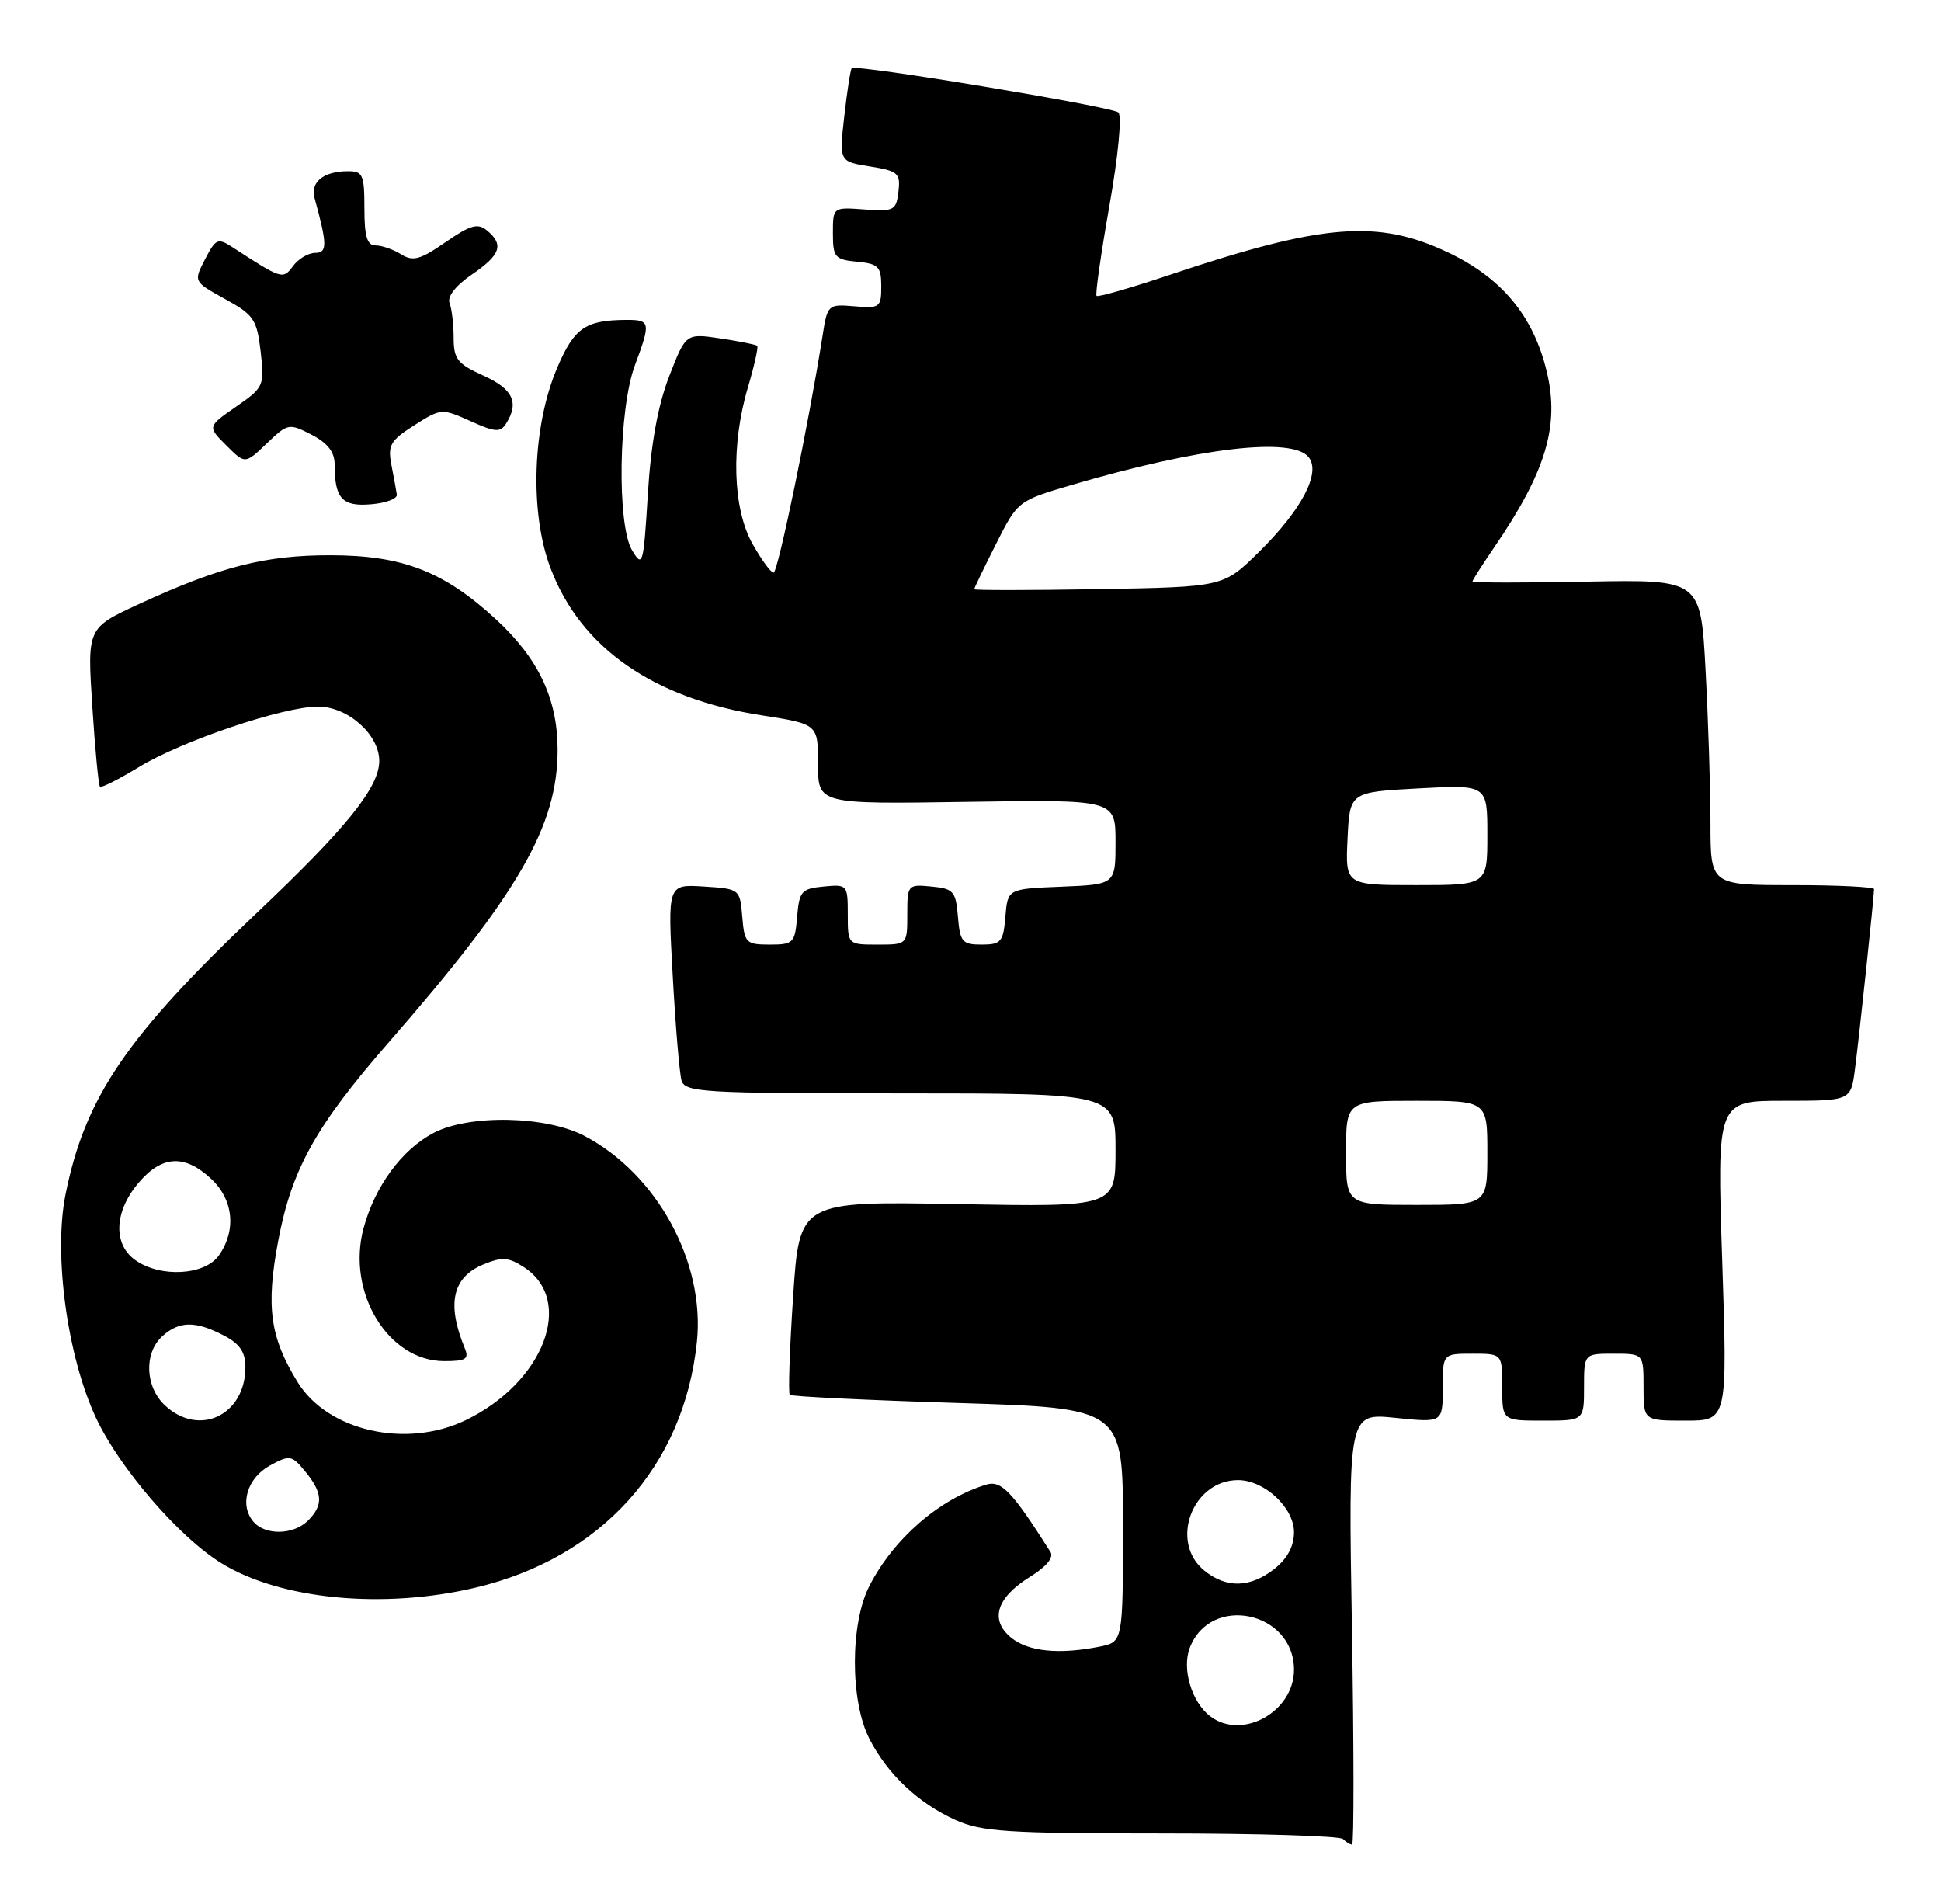 <?xml version="1.0" encoding="UTF-8" standalone="no"?>
<!DOCTYPE svg PUBLIC "-//W3C//DTD SVG 1.1//EN" "http://www.w3.org/Graphics/SVG/1.1/DTD/svg11.dtd" >
<svg xmlns="http://www.w3.org/2000/svg" xmlns:xlink="http://www.w3.org/1999/xlink" version="1.1" viewBox="0 0 261 256">
 <g >
 <path fill="currentColor"
d=" M 181.79 218.99 C 181.30 189.97 181.30 189.97 187.65 190.63 C 194.00 191.28 194.00 191.28 194.00 186.64 C 194.00 182.00 194.00 182.00 198.00 182.00 C 202.00 182.00 202.00 182.00 202.00 186.50 C 202.00 191.00 202.00 191.00 207.50 191.00 C 213.00 191.00 213.00 191.00 213.00 186.50 C 213.00 182.00 213.00 182.00 217.00 182.00 C 221.00 182.00 221.00 182.00 221.00 186.50 C 221.00 191.00 221.00 191.00 226.65 191.00 C 232.29 191.00 232.29 191.00 231.58 169.50 C 230.87 148.00 230.87 148.00 239.87 148.00 C 248.88 148.00 248.88 148.00 249.43 143.75 C 249.99 139.49 252.00 120.55 252.00 119.54 C 252.00 119.24 247.05 119.00 241.00 119.00 C 230.00 119.00 230.00 119.00 230.00 110.66 C 230.00 106.07 229.70 96.82 229.34 90.11 C 228.69 77.91 228.69 77.91 213.34 78.20 C 204.90 78.37 198.00 78.36 198.00 78.18 C 198.00 78.00 199.29 75.98 200.86 73.68 C 207.88 63.43 209.74 57.26 207.99 49.97 C 206.20 42.49 201.95 37.36 194.69 33.93 C 185.22 29.45 177.89 30.05 157.15 37.00 C 152.01 38.72 147.64 39.98 147.45 39.78 C 147.26 39.59 148.04 34.13 149.18 27.65 C 150.37 20.96 150.88 15.54 150.38 15.12 C 149.44 14.32 115.04 8.61 114.53 9.17 C 114.36 9.35 113.91 12.25 113.53 15.61 C 112.84 21.72 112.84 21.72 116.98 22.38 C 120.77 22.99 121.10 23.28 120.81 25.76 C 120.52 28.29 120.22 28.45 116.25 28.16 C 112.00 27.85 112.00 27.85 112.00 31.36 C 112.00 34.59 112.26 34.90 115.25 35.19 C 118.12 35.46 118.50 35.85 118.50 38.50 C 118.50 41.33 118.30 41.48 114.89 41.18 C 111.34 40.88 111.26 40.94 110.60 45.19 C 108.76 56.87 104.60 77.00 104.02 77.00 C 103.66 77.00 102.39 75.25 101.18 73.11 C 98.52 68.37 98.27 59.83 100.57 52.08 C 101.43 49.18 101.99 46.66 101.82 46.49 C 101.64 46.33 99.41 45.88 96.86 45.50 C 92.22 44.81 92.22 44.81 89.96 50.65 C 88.44 54.61 87.52 59.74 87.11 66.50 C 86.53 75.96 86.42 76.36 85.00 74.00 C 82.94 70.57 83.17 55.04 85.37 49.12 C 87.53 43.34 87.46 43.00 84.25 43.01 C 78.74 43.04 77.24 44.06 74.97 49.34 C 71.59 57.18 71.18 68.85 74.02 76.36 C 78.06 87.09 87.85 93.92 102.45 96.18 C 110.00 97.36 110.00 97.36 110.00 102.74 C 110.00 108.12 110.00 108.12 130.00 107.81 C 150.00 107.50 150.00 107.50 150.00 113.21 C 150.00 118.91 150.00 118.91 142.75 119.21 C 135.50 119.50 135.50 119.50 135.19 123.25 C 134.91 126.64 134.61 127.00 132.00 127.00 C 129.39 127.00 129.09 126.64 128.81 123.25 C 128.53 119.83 128.22 119.47 125.25 119.19 C 122.07 118.88 122.00 118.95 122.00 122.94 C 122.00 127.00 122.00 127.00 118.00 127.00 C 114.00 127.00 114.00 127.00 114.00 122.94 C 114.00 118.95 113.93 118.88 110.75 119.19 C 107.78 119.47 107.47 119.83 107.19 123.25 C 106.90 126.78 106.68 127.00 103.50 127.00 C 100.32 127.00 100.10 126.78 99.81 123.25 C 99.50 119.52 99.47 119.50 94.64 119.19 C 89.77 118.88 89.77 118.88 90.46 131.19 C 90.83 137.96 91.37 144.29 91.64 145.25 C 92.10 146.86 94.37 147.00 121.07 147.00 C 150.00 147.00 150.00 147.00 150.00 154.64 C 150.00 162.28 150.00 162.28 128.75 161.89 C 107.50 161.50 107.50 161.50 106.65 174.31 C 106.18 181.36 105.98 187.31 106.20 187.53 C 106.43 187.76 116.60 188.25 128.80 188.63 C 151.00 189.32 151.00 189.32 151.00 205.03 C 151.00 220.75 151.00 220.75 147.88 221.38 C 142.42 222.47 138.29 222.06 135.98 220.19 C 133.04 217.80 133.98 214.79 138.55 211.97 C 140.73 210.62 141.73 209.39 141.25 208.65 C 136.08 200.50 134.63 198.98 132.60 199.61 C 126.29 201.55 120.20 206.83 116.91 213.21 C 114.30 218.27 114.30 228.72 116.91 233.79 C 119.37 238.57 123.47 242.43 128.50 244.70 C 131.99 246.27 135.51 246.50 156.16 246.50 C 169.18 246.50 180.17 246.84 180.58 247.25 C 180.99 247.66 181.55 248.00 181.81 248.00 C 182.07 248.00 182.06 234.94 181.79 218.99 Z  M 63.91 213.46 C 80.85 209.47 91.96 197.15 93.71 180.43 C 94.83 169.73 88.38 157.88 78.63 152.74 C 73.45 150.01 63.12 149.80 58.30 152.32 C 54.03 154.56 50.39 159.52 48.88 165.16 C 46.58 173.77 52.20 183.00 59.74 183.00 C 62.66 183.00 63.10 182.72 62.49 181.25 C 60.04 175.29 60.83 171.73 64.98 170.01 C 67.52 168.96 68.38 169.02 70.48 170.39 C 77.33 174.88 73.14 185.85 62.64 190.93 C 54.64 194.80 44.06 192.41 40.01 185.81 C 36.30 179.77 35.74 175.68 37.42 166.78 C 39.23 157.20 42.46 151.40 52.18 140.25 C 69.80 120.06 75.02 111.00 74.98 100.71 C 74.95 93.88 72.38 88.49 66.62 83.20 C 59.67 76.81 54.11 74.67 44.50 74.65 C 35.70 74.63 29.61 76.18 18.72 81.20 C 11.73 84.42 11.73 84.42 12.41 94.92 C 12.78 100.70 13.25 105.58 13.44 105.77 C 13.63 105.96 15.97 104.78 18.64 103.15 C 24.42 99.62 38.09 95.00 42.77 95.00 C 46.76 95.00 51.00 98.76 51.00 102.30 C 51.00 105.85 46.61 111.30 34.59 122.68 C 17.01 139.34 11.43 147.54 8.81 160.60 C 7.18 168.69 9.05 182.38 12.91 190.63 C 16.07 197.38 24.04 206.63 29.74 210.15 C 37.67 215.05 51.49 216.39 63.91 213.46 Z  M 53.36 66.50 C 53.28 65.95 52.96 64.15 52.63 62.50 C 52.12 59.86 52.49 59.22 55.70 57.18 C 59.30 54.89 59.42 54.89 63.25 56.61 C 66.60 58.12 67.28 58.17 68.06 56.94 C 69.84 54.12 68.97 52.29 65.00 50.50 C 61.52 48.93 61.00 48.27 61.00 45.43 C 61.00 43.63 60.75 41.52 60.45 40.74 C 60.12 39.87 61.27 38.40 63.45 36.91 C 67.32 34.27 67.79 32.90 65.49 30.99 C 64.25 29.96 63.27 30.24 59.91 32.56 C 56.50 34.92 55.53 35.19 53.93 34.19 C 52.89 33.54 51.35 33.00 50.51 33.00 C 49.36 33.00 49.00 31.80 49.00 28.00 C 49.00 23.48 48.79 23.00 46.75 23.02 C 43.49 23.04 41.71 24.48 42.30 26.63 C 44.02 32.90 44.03 34.00 42.38 34.00 C 41.47 34.00 40.14 34.79 39.42 35.75 C 38.04 37.61 37.95 37.58 31.31 33.27 C 29.28 31.95 29.02 32.07 27.57 34.86 C 26.02 37.86 26.02 37.86 30.26 40.20 C 34.13 42.33 34.55 42.95 35.05 47.27 C 35.58 51.87 35.48 52.09 31.74 54.68 C 27.89 57.35 27.89 57.35 30.43 59.88 C 32.96 62.41 32.96 62.41 35.87 59.62 C 38.70 56.91 38.86 56.88 41.89 58.44 C 44.06 59.56 45.00 60.78 45.00 62.44 C 45.00 67.02 46.00 68.13 49.88 67.80 C 51.87 67.64 53.44 67.05 53.36 66.50 Z  M 162.74 230.75 C 160.24 228.85 158.90 224.40 159.98 221.56 C 162.75 214.27 174.00 216.63 174.00 224.50 C 174.00 230.14 167.03 234.01 162.74 230.75 Z  M 161.94 211.16 C 157.21 207.33 160.32 199.00 166.48 199.00 C 170.02 199.00 174.00 202.70 174.00 206.00 C 174.00 207.89 173.11 209.55 171.37 210.93 C 168.11 213.49 164.92 213.57 161.94 211.16 Z  M 181.00 155.00 C 181.00 148.00 181.00 148.00 190.50 148.00 C 200.00 148.00 200.00 148.00 200.00 155.00 C 200.00 162.00 200.00 162.00 190.50 162.00 C 181.00 162.00 181.00 162.00 181.00 155.00 Z  M 181.20 112.75 C 181.50 106.50 181.50 106.50 190.75 106.00 C 200.00 105.50 200.00 105.50 200.00 112.25 C 200.00 119.00 200.00 119.00 190.45 119.00 C 180.90 119.00 180.90 119.00 181.20 112.75 Z  M 131.00 79.22 C 131.00 79.07 132.32 76.33 133.93 73.14 C 136.85 67.34 136.88 67.33 144.18 65.18 C 161.22 60.18 173.68 58.71 175.95 61.44 C 177.68 63.53 175.05 68.54 169.23 74.27 C 164.50 78.91 164.50 78.91 147.75 79.21 C 138.54 79.37 131.00 79.37 131.00 79.22 Z  M 34.05 204.56 C 32.16 202.28 33.24 198.71 36.31 197.03 C 38.97 195.58 39.23 195.63 41.06 197.86 C 43.41 200.72 43.50 202.35 41.43 204.43 C 39.46 206.40 35.63 206.46 34.05 204.56 Z  M 22.19 188.96 C 19.51 186.47 19.33 181.91 21.83 179.65 C 24.10 177.60 26.26 177.56 30.05 179.53 C 32.23 180.65 33.00 181.77 33.00 183.80 C 33.00 190.27 26.78 193.24 22.19 188.96 Z  M 18.22 169.44 C 15.19 167.32 15.34 162.93 18.59 159.08 C 21.73 155.34 24.79 155.15 28.35 158.45 C 31.39 161.26 31.82 165.38 29.44 168.78 C 27.56 171.47 21.62 171.82 18.22 169.44 Z "/>
</g>
</svg>